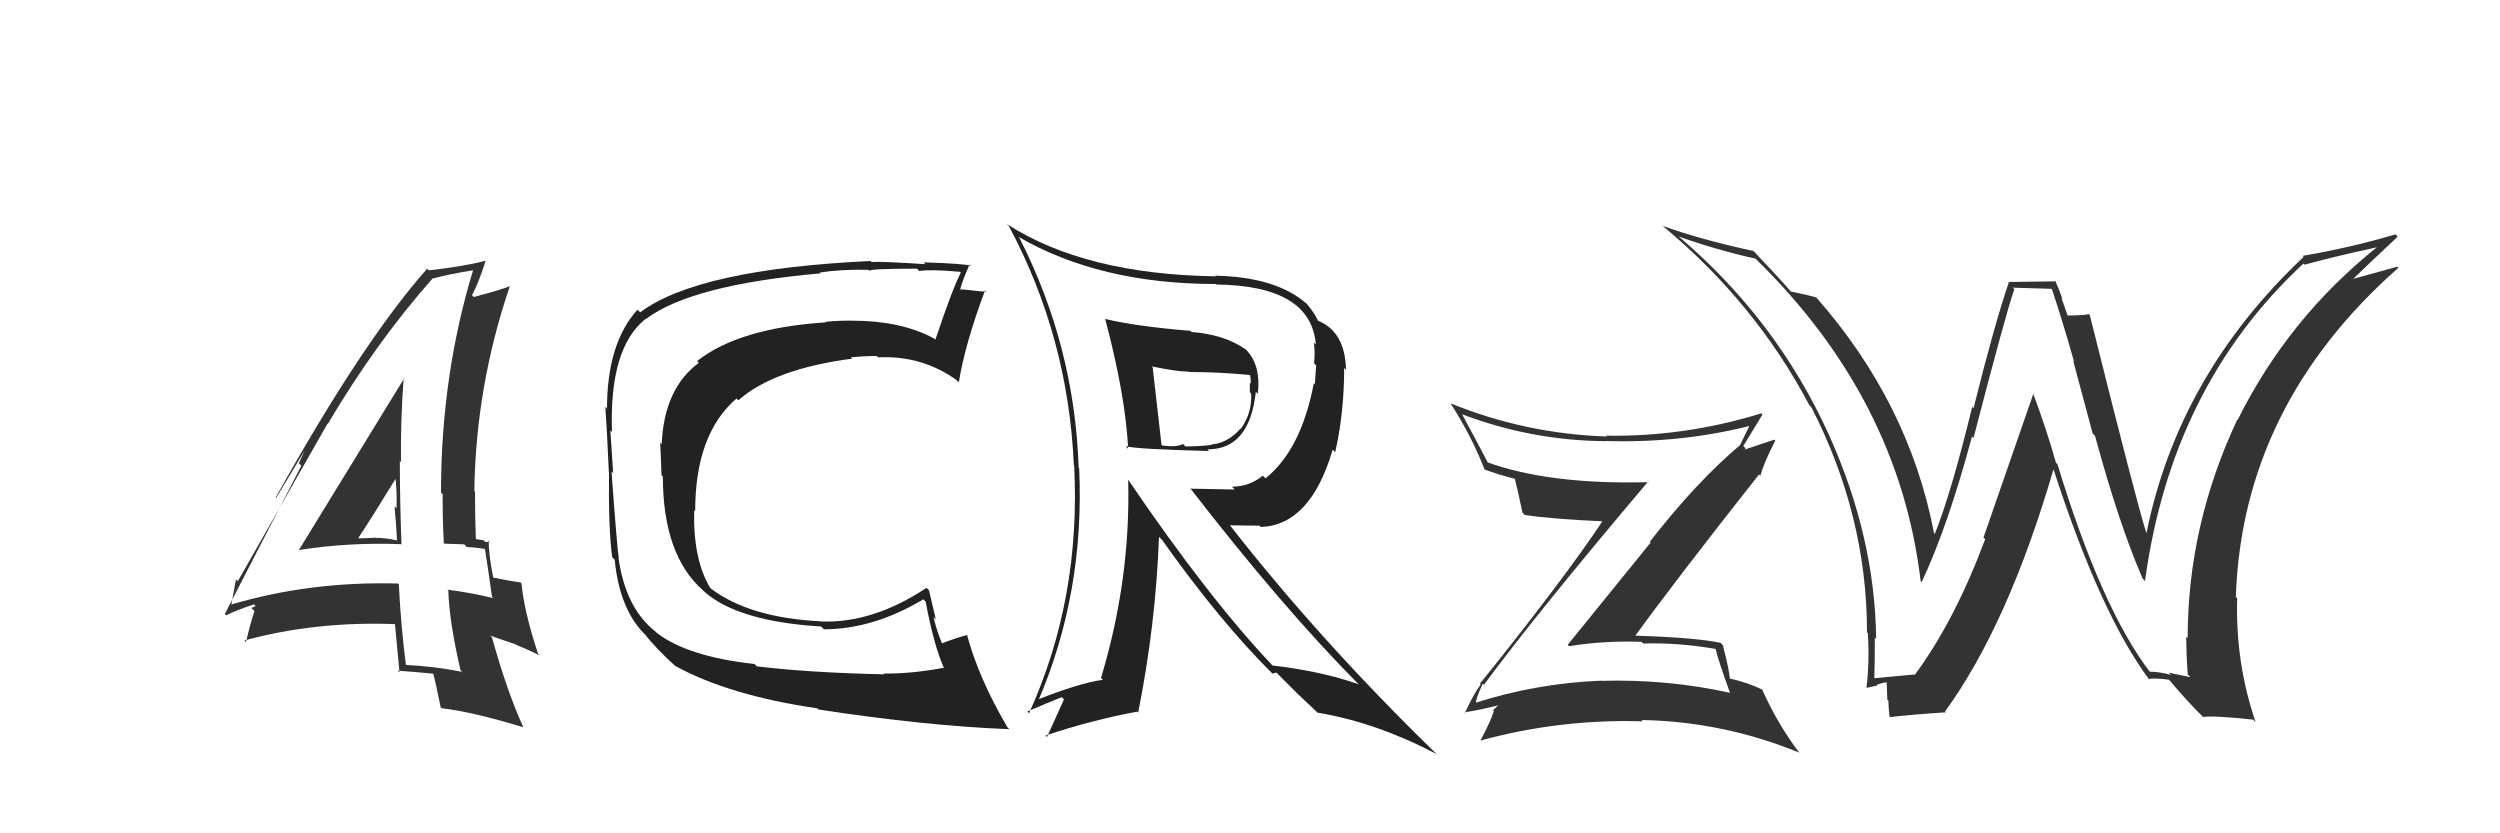 <svg xmlns="http://www.w3.org/2000/svg" width="150" height="50" viewBox="0,0,150,50"><path fill="#333" d="M89.15 41.20L89.15 41.19L89.04 41.08Q92.19 36.81 98.89 28.89L98.82 28.83L98.92 28.93Q92.96 29.09 89.19 27.72L89.32 27.85L89.33 27.87Q88.48 26.25 87.72 24.84L87.78 24.91L87.74 24.86Q91.90 26.44 96.35 26.47L96.33 26.45L96.33 26.46Q100.89 26.60 105.08 25.53L104.95 25.40L105.01 25.46Q104.66 26.18 104.40 26.71L104.29 26.61L104.40 26.71Q101.81 28.89 98.99 32.50L99.04 32.55L94.06 38.69L94.15 38.77Q96.24 38.43 98.49 38.51L98.54 38.56L98.59 38.61Q100.67 38.55 102.91 38.93L102.94 38.96L102.95 38.98Q103.07 39.55 103.80 41.57L103.79 41.56L103.80 41.57Q100.07 40.74 96.07 40.85L96.20 40.98L96.06 40.84Q92.15 41.00 88.49 42.18L88.53 42.21L88.56 42.24Q88.51 41.97 88.97 41.02ZM88.02 42.88L87.96 42.83L87.87 42.74Q88.84 42.60 90.44 42.18L90.28 42.02L90.25 42.00Q90.00 42.20 89.58 42.62L89.57 42.61L89.63 42.67Q89.44 43.28 88.83 44.42L88.78 44.37L88.84 44.43Q93.59 43.13 98.58 43.28L98.60 43.30L98.49 43.20Q103.39 43.29 107.96 45.16L107.97 45.18L107.97 45.18Q106.64 43.42 105.73 41.37L105.70 41.35L105.72 41.37Q104.84 40.94 103.77 40.71L103.87 40.81L103.79 40.73Q103.75 40.16 103.37 38.71L103.35 38.69L103.24 38.57Q101.69 38.25 98.12 38.14L98.26 38.28L98.12 38.14Q100.52 34.83 105.54 28.47L105.52 28.45L105.62 28.54Q105.83 27.77 106.52 26.43L106.46 26.38L104.18 27.14L104.33 27.30Q104.35 27.16 104.51 27.05L104.55 27.10L104.74 26.91L104.60 26.76Q105.18 25.82 105.75 24.87L105.60 24.72L105.68 24.80Q101.08 26.22 96.36 26.14L96.23 26.01L96.41 26.19Q91.53 26.03 87.03 24.20L87.01 24.17L87.01 24.17Q88.28 26.13 89.08 28.18L88.92 28.03L89.05 28.16Q89.92 28.49 90.98 28.75L90.97 28.75L90.87 28.64Q91.04 29.31 91.35 30.76L91.45 30.86L91.49 30.90Q93.06 31.14 96.37 31.29L96.26 31.18L96.23 31.15Q93.96 34.59 88.79 41.03L88.80 41.04L88.84 41.08Q88.47 41.54 87.90 42.76Z"/><path fill="#333" d="M17.84 32.96L17.88 33.01L17.89 33.01Q20.87 32.53 24.07 32.65L24.15 32.72L24.09 32.66Q23.99 30.06 23.99 27.66L24.00 27.66L24.06 27.73Q24.03 25.22 24.22 22.67L24.27 22.72L24.25 22.70Q23.13 24.51 17.91 33.04ZM27.82 40.39L27.79 40.37L27.73 40.31Q26.03 39.97 24.24 39.89L24.32 39.97L24.37 40.02Q24.05 37.54 23.93 35.06L24.00 35.13L23.89 35.01Q18.60 34.87 13.88 36.27L13.82 36.21L13.88 36.27Q13.97 35.75 14.16 34.76L14.17 34.77L14.27 34.87Q16.06 31.72 19.64 25.44L19.53 25.33L19.66 25.45Q22.54 20.57 25.97 16.69L25.95 16.67L25.99 16.71Q26.81 16.47 28.49 16.20L28.38 16.10L28.41 16.13Q26.46 22.51 26.46 29.55L26.62 29.72L26.56 29.66Q26.55 31.13 26.63 32.62L26.64 32.62L27.85 32.66L28.01 32.82Q28.61 32.85 29.22 32.96L29.23 32.97L29.08 32.82Q29.25 33.87 29.52 35.81L29.60 35.89L29.60 35.89Q28.33 35.57 26.85 35.38L26.80 35.33L26.90 35.44Q26.95 37.27 27.63 40.21ZM29.47 32.57L29.49 32.58L29.40 32.50Q29.31 32.52 29.12 32.52L29.02 32.42L28.58 32.35L28.55 32.33Q28.50 30.90 28.50 29.50L28.48 29.48L28.46 29.45Q28.55 23.15 30.60 17.14L30.69 17.22L30.63 17.16Q29.88 17.44 28.43 17.82L28.32 17.71L28.32 17.71Q28.68 17.08 29.13 15.67L29.01 15.54L29.12 15.65Q27.79 15.99 25.73 16.22L25.73 16.22L25.63 16.12Q21.75 20.50 16.53 29.87L16.56 29.89L18.72 26.30L18.63 26.21Q18.20 27.23 17.93 27.80L18.08 27.94L13.49 36.84L13.57 36.92Q14.10 36.64 15.24 36.26L15.34 36.36L15.08 36.48L15.27 36.67Q15.06 37.26 14.76 38.52L14.69 38.46L14.66 38.43Q18.94 37.26 23.77 37.45L23.67 37.34L23.69 37.36Q23.78 38.37 23.97 40.35L23.89 40.27L23.86 40.24Q25.00 40.32 26.07 40.43L26.08 40.45L25.97 40.33Q26.17 41.07 26.44 42.44L26.54 42.54L26.49 42.49Q28.40 42.72 31.41 43.64L31.32 43.55L31.40 43.63Q30.43 41.52 29.52 38.25L29.41 38.14L30.91 38.65L30.95 38.68Q31.71 38.99 32.39 39.33L32.33 39.27L32.28 39.22Q31.44 36.67 31.29 34.99L31.28 34.99L31.25 34.95Q30.76 34.89 29.62 34.66L29.65 34.68L29.59 34.63Q29.32 33.29 29.32 32.42ZM21.46 32.40L21.31 32.25L21.44 32.37Q22.26 31.14 23.82 28.59L23.77 28.54L23.71 28.48Q23.83 29.55 23.79 30.50L23.69 30.40L23.67 30.38Q23.78 31.48 23.82 32.43L23.75 32.36L23.81 32.42Q23.13 32.27 22.56 32.27L22.68 32.39L22.54 32.26Q21.97 32.30 21.36 32.30Z"/><path fill="#222" d="M45.43 39.99L45.45 40.02L45.27 39.84Q41.21 39.39 39.38 37.95L39.26 37.82L39.31 37.88Q37.53 36.47 37.11 33.47L37.18 33.53L37.13 33.49Q37.04 33.05 36.69 28.29L36.69 28.28L36.79 28.39Q36.70 27.08 36.62 25.82L36.73 25.93L36.72 25.92Q36.54 20.87 38.75 19.12L38.79 19.16L38.77 19.13Q41.48 17.09 49.24 16.40L49.21 16.37L49.19 16.35Q50.48 16.15 52.12 16.19L52.11 16.19L52.19 16.26Q52.05 16.12 55.02 16.12L55.10 16.20L55.15 16.26Q55.89 16.15 57.60 16.31L57.58 16.29L57.65 16.36Q57.15 17.31 56.12 20.39L56.16 20.42L56.06 20.32Q54.10 19.24 51.09 19.24L50.97 19.12L51.09 19.24Q50.32 19.23 49.52 19.31L49.37 19.16L49.56 19.34Q44.34 19.68 41.83 21.66L41.82 21.66L41.93 21.77Q39.85 23.30 39.70 26.65L39.76 26.71L39.61 26.56Q39.65 27.25 39.69 28.51L39.69 28.51L39.77 28.59Q39.78 33.32 42.18 35.42L42.13 35.37L42.26 35.50Q44.28 37.29 49.27 37.59L49.40 37.72L49.44 37.76Q52.40 37.75 55.40 35.96L55.52 36.08L55.54 36.10Q56.03 38.72 56.64 40.09L56.65 40.10L56.61 40.07Q54.63 40.44 53.00 40.41L52.98 40.39L53.05 40.46Q48.53 40.36 45.41 39.98ZM60.41 43.60L60.48 43.67L60.44 43.63Q58.71 40.67 58.02 38.09L58.05 38.12L58.04 38.10Q57.48 38.23 56.49 38.61L56.58 38.70L56.55 38.67Q56.20 37.86 56.01 37.02L56.15 37.17L55.74 35.42L55.59 35.27Q52.39 37.40 49.27 37.29L49.32 37.34L49.26 37.28Q44.98 37.07 42.66 35.32L42.70 35.36L42.61 35.27Q41.58 33.56 41.65 30.63L41.54 30.51L41.71 30.68Q41.71 26.04 44.19 23.91L44.15 23.87L44.30 24.02Q46.44 22.13 51.13 21.52L51.01 21.40L51.05 21.44Q51.88 21.36 52.60 21.36L52.57 21.32L52.68 21.44Q55.33 21.31 57.43 22.83L57.39 22.80L57.53 22.94Q57.89 20.67 59.10 17.43L59.17 17.49L59.17 17.50Q58.90 17.49 58.35 17.43L58.34 17.43L58.33 17.42Q57.78 17.36 57.51 17.36L57.52 17.36L57.59 17.44Q57.73 16.85 58.18 15.86L58.19 15.87L58.27 15.95Q57.91 15.82 55.42 15.74L55.39 15.71L55.52 15.85Q52.94 15.68 52.29 15.72L52.23 15.66L52.23 15.66Q41.87 16.15 38.41 18.74L38.31 18.64L38.25 18.58Q36.42 20.60 36.42 24.52L36.38 24.47L36.32 24.41Q36.41 25.61 36.53 28.32L36.40 28.19L36.54 28.33Q36.50 31.72 36.73 33.43L36.70 33.40L36.88 33.58Q37.18 36.63 38.78 38.15L38.68 38.05L38.70 38.06Q39.31 38.87 40.57 40.01L40.48 39.92L40.52 39.96Q43.78 41.74 49.04 42.50L49.13 42.59L49.10 42.57Q55.58 43.56 60.56 43.75Z"/><path fill="#222" d="M66.40 19.25L66.34 19.19L66.32 19.17Q67.53 23.73 67.69 26.93L67.64 26.88L67.53 26.77Q68.16 26.95 72.54 27.06L72.54 27.06L72.44 26.96Q74.97 26.98 75.35 23.51L75.52 23.68L75.47 23.63Q75.67 21.89 74.75 20.97L74.71 20.93L74.75 20.97Q73.47 20.07 71.49 19.92L71.39 19.82L71.42 19.85Q68.15 19.58 66.28 19.13ZM67.76 28.83L67.70 28.77L67.69 28.76Q67.85 34.74 66.06 40.68L66.22 40.84L66.17 40.79Q64.79 40.97 62.20 42.00L62.21 42.01L62.28 42.08Q65.09 35.56 64.75 28.10L64.69 28.04L64.72 28.07Q64.48 20.79 61.17 14.28L61.18 14.29L61.09 14.20Q65.98 17.04 72.95 17.04L73.05 17.14L72.98 17.07Q78.68 17.14 78.95 20.68L78.85 20.58L78.83 20.56Q78.92 21.18 78.84 21.79L78.97 21.92L78.89 23.06L78.83 22.99Q78.07 26.99 75.93 28.70L75.94 28.71L75.77 28.54Q74.95 29.20 73.92 29.20L74.08 29.37L71.45 29.32L71.37 29.24Q76.98 36.49 81.51 41.05L81.55 41.10L81.50 41.05Q79.28 40.27 76.35 39.93L76.42 40.00L76.39 39.97Q72.55 35.94 67.64 28.71ZM76.35 40.42L76.34 40.42L76.58 40.35L77.95 41.72L77.87 41.64Q78.51 42.24 79.15 42.85L79.10 42.80L79.07 42.76Q82.60 43.36 86.17 45.23L86.26 45.31L86.19 45.24Q79.20 38.44 73.79 31.51L73.80 31.52L75.57 31.54L75.65 31.62Q78.63 31.51 79.96 26.98L79.96 26.98L80.11 27.13Q80.65 24.78 80.65 22.07L80.75 22.18L80.76 22.19Q80.71 19.85 79.00 19.21L78.92 19.13L79.09 19.29Q78.97 18.91 78.40 18.22L78.27 18.09L78.38 18.21Q76.57 16.62 72.91 16.54L73.03 16.66L72.94 16.58Q65.10 16.46 60.42 13.45L60.45 13.49L60.53 13.56Q64.09 20.21 64.43 27.90L64.46 27.93L64.45 27.92Q64.86 35.94 61.74 42.80L61.80 42.85L61.64 42.69Q62.91 42.14 63.71 41.83L63.84 41.96L62.82 44.22L62.73 44.13Q65.56 43.19 68.23 42.70L68.11 42.57L68.29 42.76Q69.35 37.43 69.54 32.21L69.66 32.33L69.72 32.39Q73.24 37.35 76.40 40.47ZM75.08 22.48L75.08 22.49L74.99 22.40Q75.05 22.68 75.05 23.02L74.99 22.96L74.99 23.53L75.07 23.62Q75.13 24.78 74.45 25.73L74.47 25.76L74.43 25.71Q73.80 26.46 72.89 26.65L72.84 26.60L72.86 26.62Q72.73 26.76 71.13 26.79L71.02 26.68L70.98 26.64Q70.57 26.85 69.74 26.73L69.70 26.69L69.69 26.69Q69.50 25.09 69.16 22.04L69.23 22.11L69.09 21.98Q70.63 22.30 71.32 22.30L71.31 22.29L71.34 22.32Q73.16 22.32 75.11 22.51Z"/><path fill="#333" d="M128.95 40.29L129.03 40.36L129.01 40.34Q126.08 36.50 123.45 27.86L123.51 27.91L123.36 27.77Q122.77 25.69 121.97 23.56L122.01 23.60L119.01 32.25L119.11 32.35Q117.28 37.26 114.88 40.50L114.95 40.56L114.86 40.47Q114.02 40.55 112.38 40.70L112.50 40.81L112.46 40.78Q112.49 39.51 112.49 38.25L112.47 38.24L112.57 38.34Q112.50 32.24 109.75 26.12L109.77 26.13L109.74 26.10Q106.62 19.21 100.76 14.22L100.78 14.25L100.72 14.19Q102.97 14.99 105.33 15.52L105.36 15.55L105.31 15.50Q113.94 23.91 115.24 34.87L115.34 34.97L115.30 34.93Q116.88 31.56 118.32 26.19L118.41 26.28L118.41 26.28Q120.36 18.76 120.86 17.35L120.77 17.26L123.09 17.33L123.12 17.36Q123.79 19.37 124.44 21.69L124.39 21.64L125.56 26.01L125.70 26.15Q127.15 31.48 128.56 34.72L128.55 34.71L128.70 34.86Q130.29 23.16 138.21 15.81L138.16 15.77L138.28 15.88Q139.72 15.47 142.69 14.82L142.64 14.76L142.67 14.79Q137.31 19.06 134.26 25.19L134.40 25.33L134.24 25.17Q131.26 31.51 131.26 38.29L131.33 38.36L131.17 38.20Q131.18 39.32 131.26 40.46L131.43 40.63L130.12 40.36L130.26 40.49Q129.53 40.30 128.96 40.30ZM135.31 43.30L135.24 43.23L135.34 43.33Q134.12 39.78 134.23 35.90L134.10 35.76L134.15 35.81Q134.54 24.33 143.90 16.07L143.83 15.99L143.84 16.00Q142.92 16.26 140.98 16.79L140.91 16.73L141.05 16.87Q141.96 15.98 143.86 14.20L143.85 14.19L143.73 14.06Q141.09 14.85 138.16 15.35L138.15 15.34L138.22 15.41Q130.70 22.50 128.79 31.98L128.73 31.92L128.78 31.97Q128.25 30.37 125.39 18.91L125.32 18.83L125.33 18.85Q124.92 18.93 123.97 18.93L124.11 19.08L123.69 17.89L123.75 17.95Q123.53 17.31 123.30 16.82L123.36 16.88L120.50 16.92L120.53 16.94Q119.69 19.38 118.41 24.50L118.41 24.49L118.33 24.42Q117.08 29.56 116.09 32.03L116.07 32.01L116.04 31.98Q114.54 24.17 108.98 17.85L109.05 17.91L108.99 17.85Q108.40 17.68 107.44 17.49L107.61 17.66L107.45 17.49Q106.80 16.73 105.24 15.09L105.35 15.20L105.21 15.06Q101.90 14.34 99.73 13.54L99.72 13.53L99.66 13.47Q105.29 18.11 108.56 24.31L108.65 24.40L108.68 24.43Q112.02 30.93 112.02 37.93L112.01 37.93L112.07 37.98Q112.18 39.66 111.99 41.26L111.92 41.19L112.00 41.27Q112.19 41.22 112.64 41.13L112.63 41.12L112.61 41.09Q113.00 40.94 113.23 40.94L113.20 40.90L113.24 41.98L113.30 42.03Q113.31 42.50 113.38 43.03L113.35 43.00L113.39 43.03Q114.46 42.89 116.74 42.74L116.86 42.86L116.70 42.69Q120.50 37.47 123.24 28.06L123.17 28.00L123.15 27.97Q126.01 36.85 128.98 40.81L128.98 40.81L128.91 40.74Q129.29 40.67 130.13 40.78L130.17 40.82L130.20 40.85Q131.15 41.99 132.22 43.06L132.17 43.01L132.18 43.02Q132.80 42.92 135.20 43.18Z"/></svg>